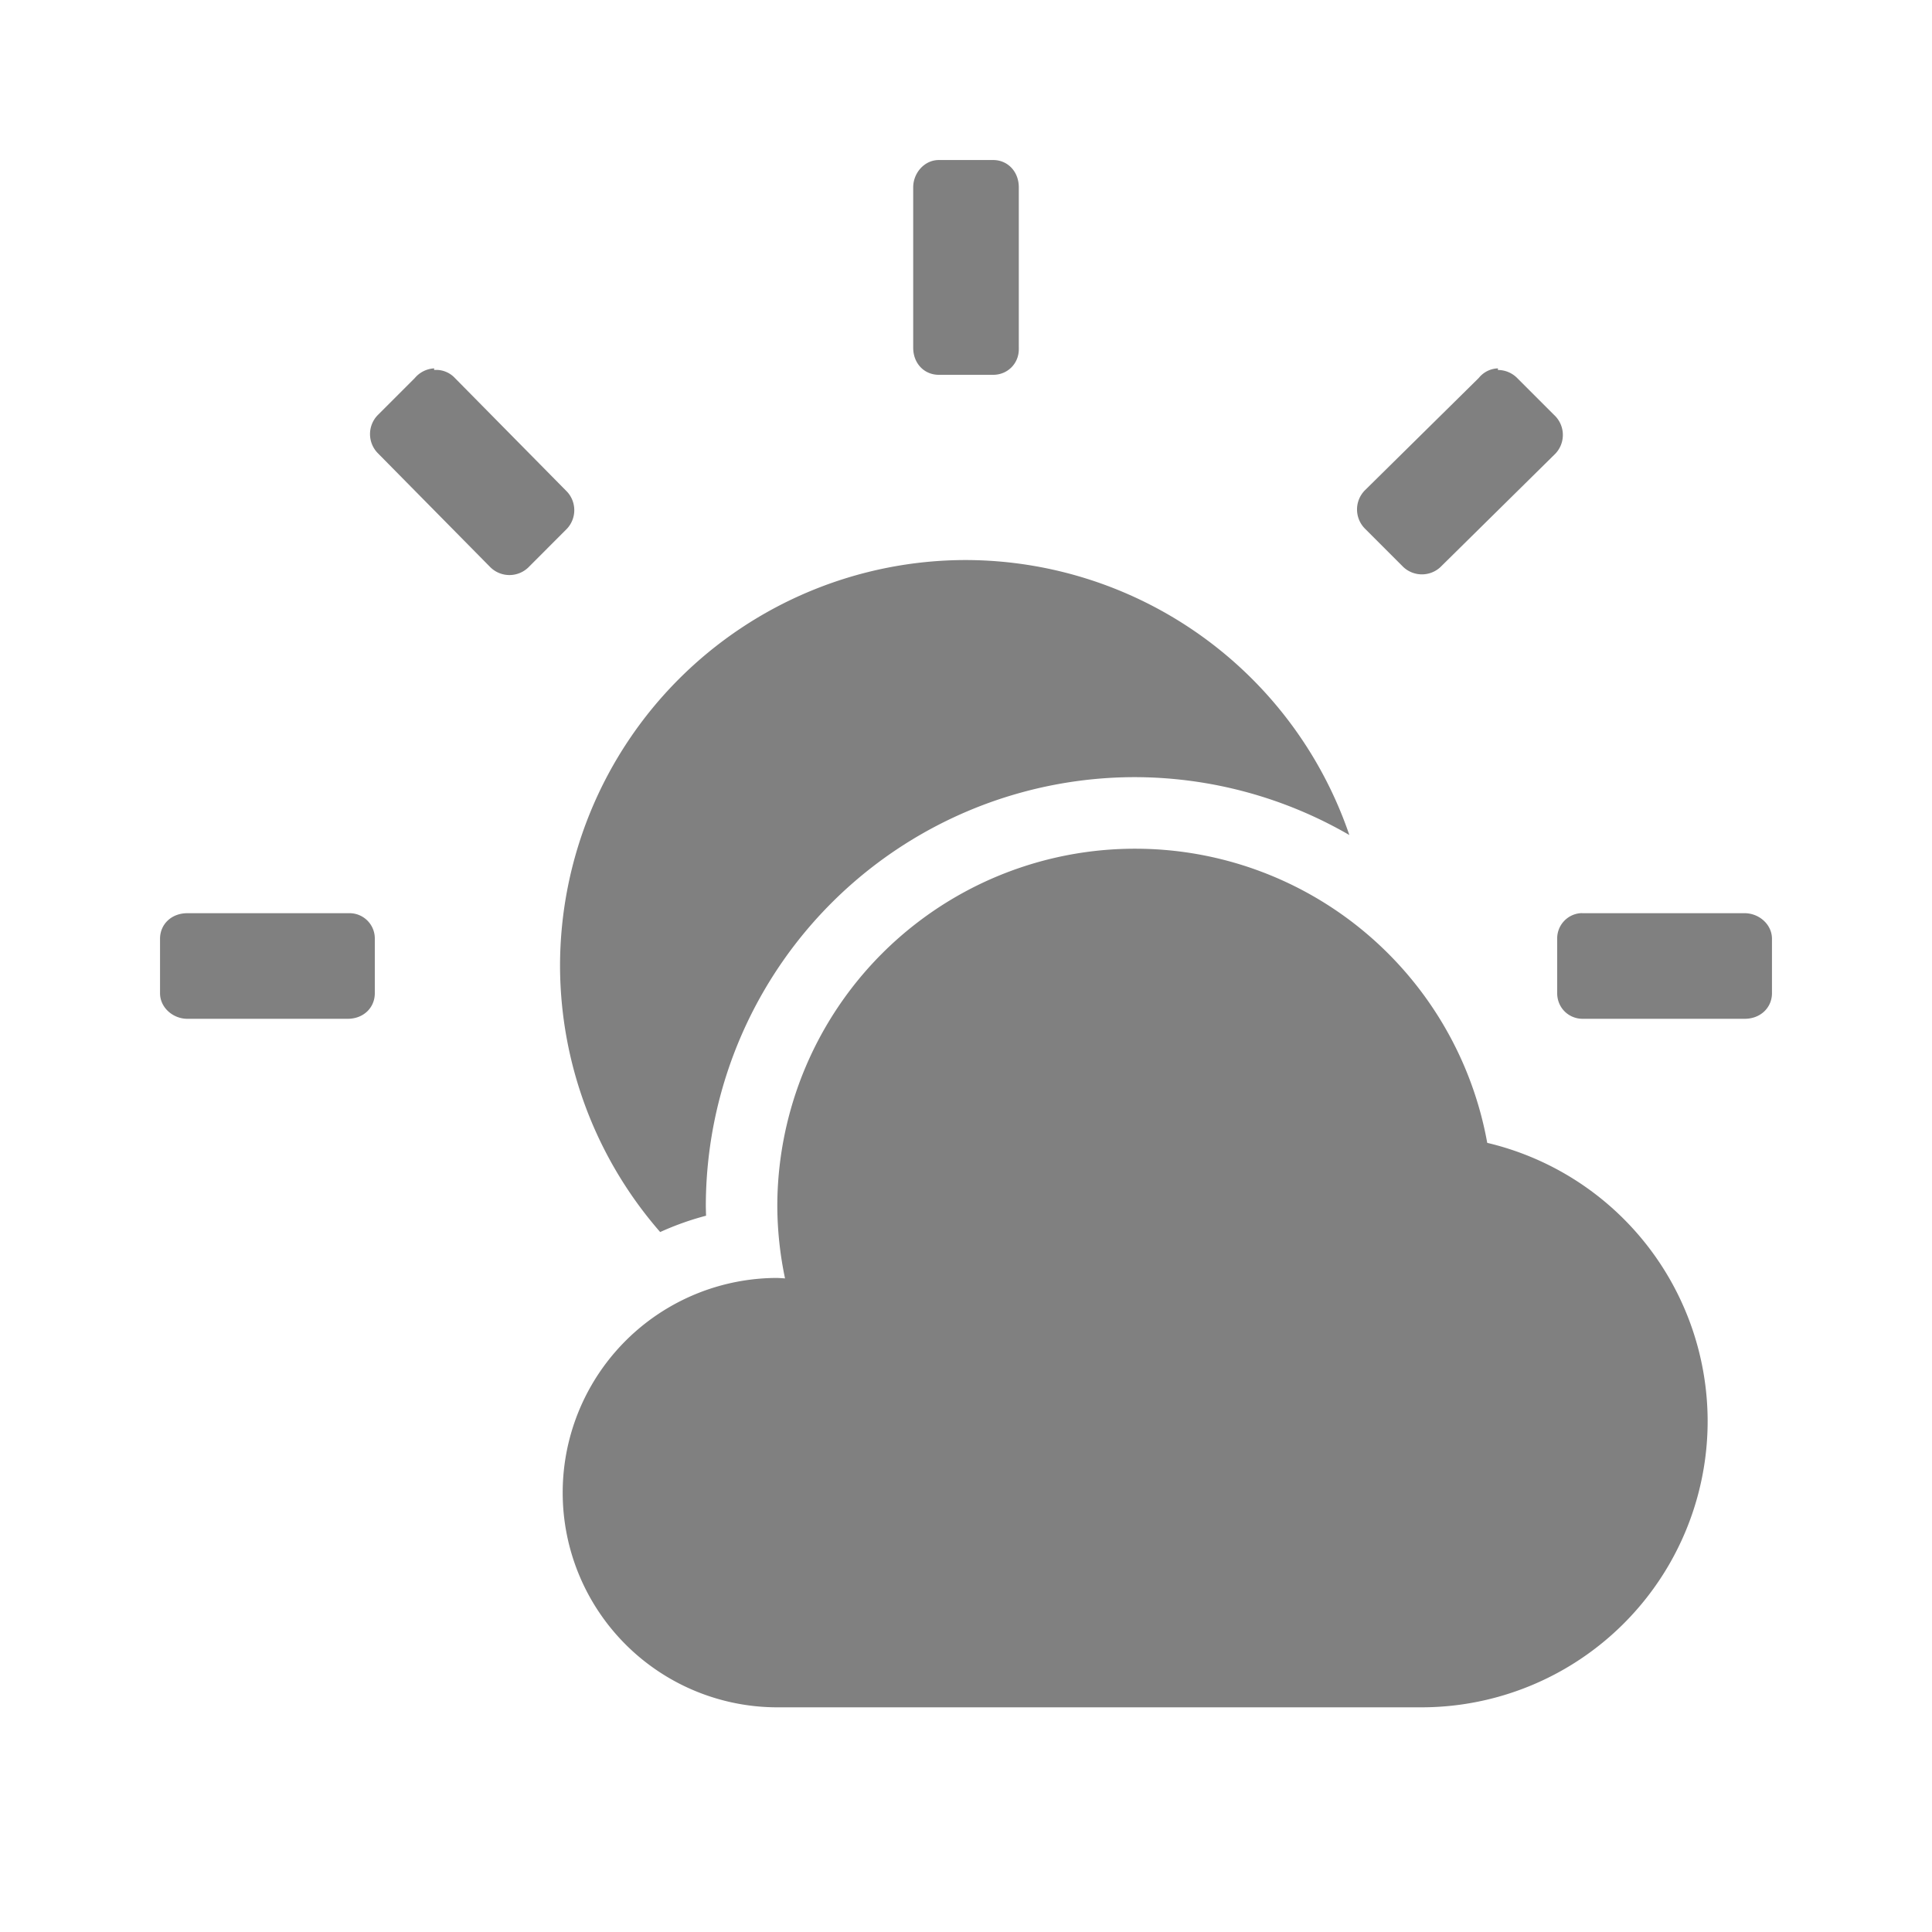 <?xml version="1.0" encoding="UTF-8" standalone="no"?>
<svg
   xmlns:dc="http://purl.org/dc/elements/1.1/"
   xmlns:cc="http://creativecommons.org/ns#"
   xmlns:rdf="http://www.w3.org/1999/02/22-rdf-syntax-ns#"
   xmlns:svg="http://www.w3.org/2000/svg"
   xmlns="http://www.w3.org/2000/svg"
   xmlns:sodipodi="http://sodipodi.sourceforge.net/DTD/sodipodi-0.dtd"
   xmlns:inkscape="http://www.inkscape.org/namespaces/inkscape"
   width="24"
   height="24"
   version="1.1"
   id="svg4"
   sodipodi:docname="weather-clouds-symbolic.svg"
   inkscape:version="0.92.4 (5da689c313, 2019-01-14)">
  <defs
     id="defs8" />
  <sodipodi:namedview
     pagecolor="#ffffff"
     bordercolor="#666666"
     borderopacity="1"
     objecttolerance="10"
     gridtolerance="10"
     guidetolerance="10"
     inkscape:pageopacity="0"
     inkscape:pageshadow="2"
     inkscape:window-width="1112"
     inkscape:window-height="480"
     id="namedview6"
     showgrid="false"
     inkscape:zoom="9.8333333"
     inkscape:cx="12"
     inkscape:cy="12"
     inkscape:window-x="0"
     inkscape:window-y="25"
     inkscape:window-maximized="0"
     inkscape:current-layer="svg4" />
  <path
     style="fill:#808080"
     d="m 11.662,1.988 c -0.179,0 -0.318,0.161 -0.318,0.34 v 1.99 c 0,0.2 0.14,0.338 0.318,0.338 h 0.676 c 0.179,0 0.318,-0.14 0.318,-0.318 V 2.328 c 0,-0.199 -0.14,-0.34 -0.318,-0.34 z M 5.393,4.576 A 0.338,0.338 0 0 0 5.154,4.695 L 4.695,5.154 a 0.338,0.338 0 0 0 0,0.477 l 1.395,1.414 a 0.338,0.338 0 0 0 0.477,0 L 7.045,6.566 a 0.338,0.338 0 0 0 0,-0.457 L 5.65,4.695 A 0.318,0.318 0 0 0 5.393,4.596 Z m 13.215,0 a 0.318,0.318 0 0 0 -0.238,0.119 l -1.414,1.395 a 0.338,0.338 0 0 0 0,0.477 l 0.479,0.479 a 0.338,0.338 0 0 0 0.457,0 l 1.414,-1.395 a 0.338,0.338 0 0 0 0,-0.496 L 18.846,4.695 A 0.338,0.338 0 0 0 18.607,4.596 Z M 12,6.957 A 5.044,5.044 0 0 0 6.957,12 5.044,5.044 0 0 0 8.201,15.305 3.556,3.556 0 0 1 8.771,15.102 5.333,5.333 0 0 1 8.768,14.986 5.333,5.333 0 0 1 14.102,9.654 5.333,5.333 0 0 1 16.762,10.373 5.044,5.044 0 0 0 12,6.957 Z m 2.102,3.586 A 4.444,4.444 0 0 0 9.656,14.986 4.444,4.444 0 0 0 9.752,15.881 2.667,2.667 0 0 0 9.656,15.875 2.667,2.667 0 0 0 6.99,18.543 2.667,2.667 0 0 0 9.656,21.209 h 8 a 3.556,3.556 0 0 0 3.557,-3.555 3.556,3.556 0 0 0 -2.738,-3.457 4.444,4.444 0 0 0 -4.373,-3.654 z M 2.328,11.344 c -0.199,0 -0.34,0.138 -0.34,0.318 v 0.676 c 0,0.179 0.161,0.318 0.34,0.318 h 1.99 c 0.2,0 0.338,-0.14 0.338,-0.318 V 11.662 A 0.314,0.314 0 0 0 4.338,11.344 Z m 17.303,0 a 0.314,0.314 0 0 0 -0.287,0.318 v 0.676 c 0,0.179 0.14,0.318 0.318,0.318 h 2.01 c 0.199,0 0.34,-0.14 0.34,-0.318 v -0.676 c 0,-0.179 -0.161,-0.318 -0.34,-0.318 h -2.01 a 0.314,0.314 0 0 0 -0.031,0 z"
     id="path826"
     inkscape:connector-curvature="0" />
</svg>
